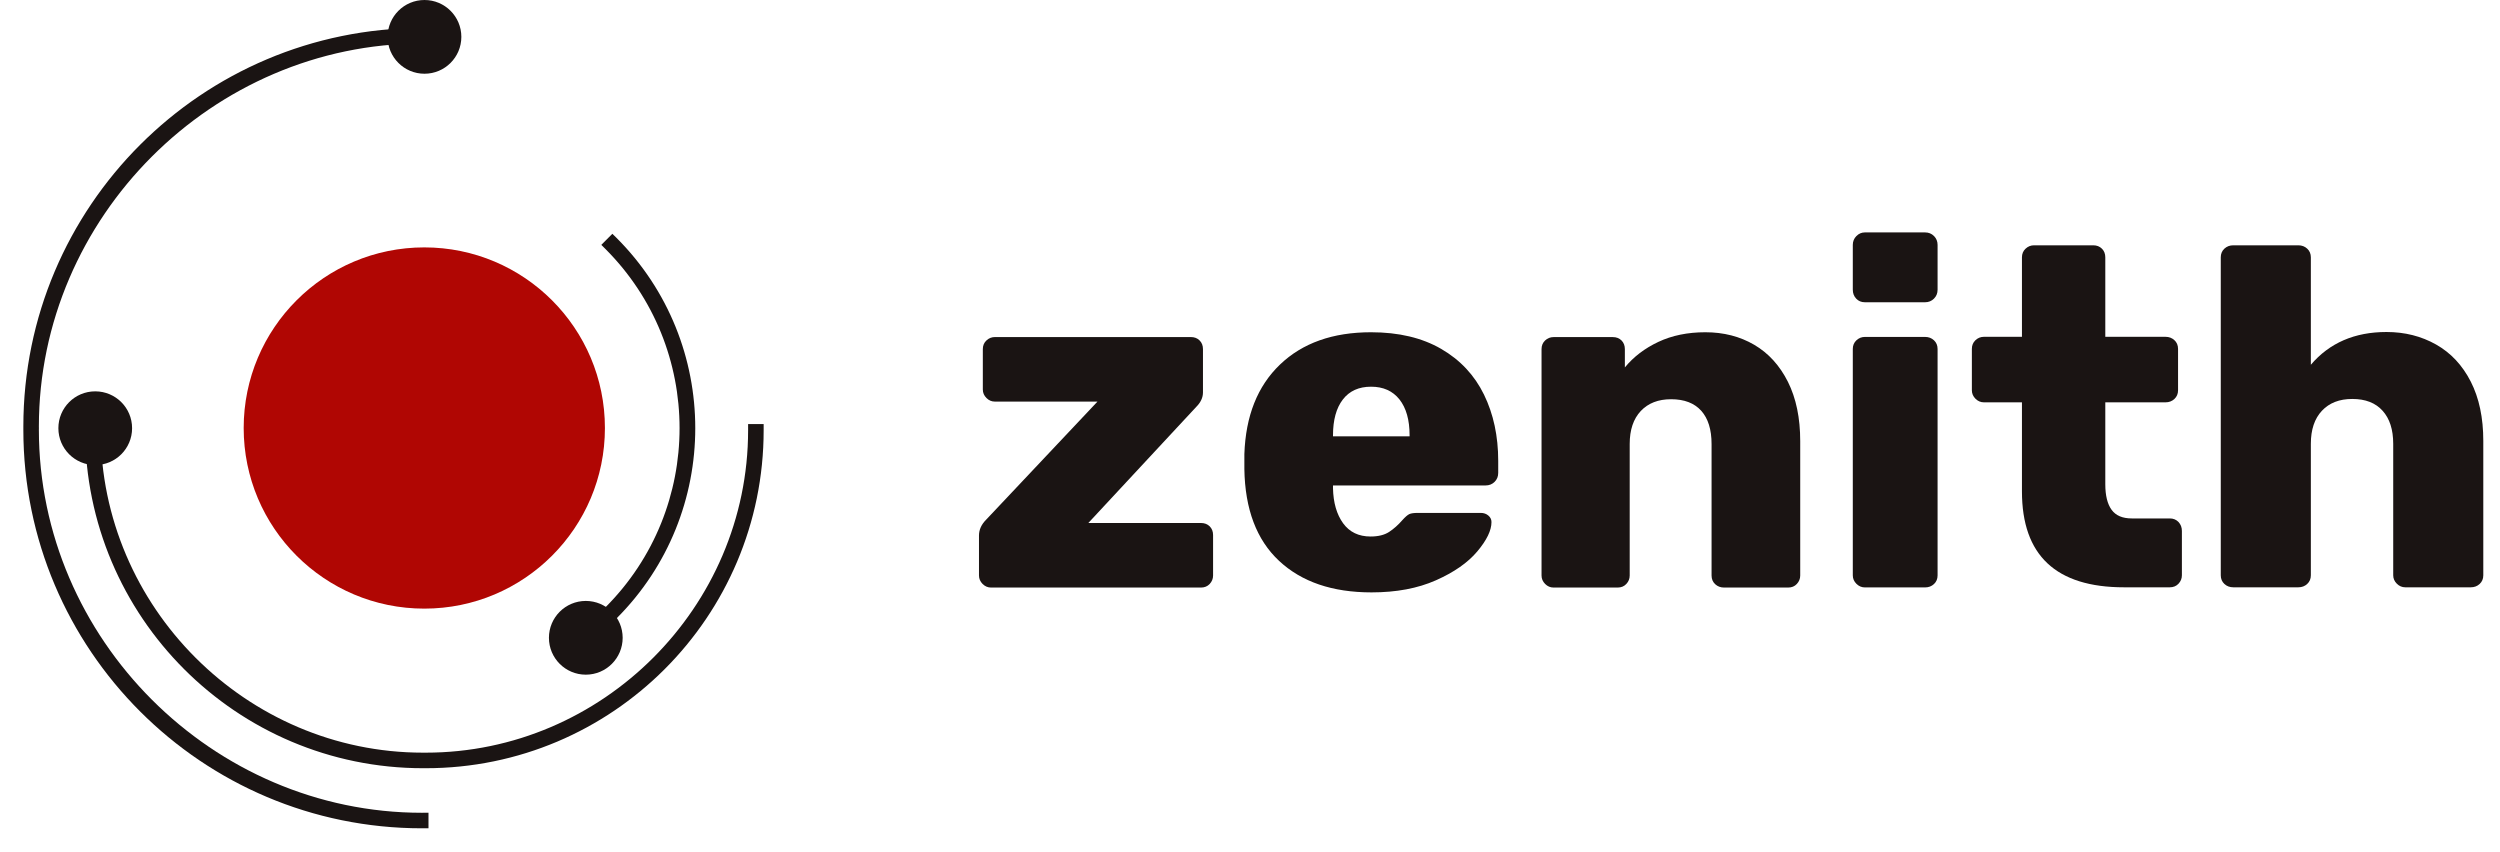 <svg width="91" height="31" viewBox="0 0 91 31" fill="none" xmlns="http://www.w3.org/2000/svg">
<path d="M15.445 22.154C19.076 22.154 22.019 19.211 22.019 15.58C22.019 11.949 19.076 9.005 15.445 9.005C11.814 9.005 8.87 11.949 8.87 15.58C8.87 19.211 11.814 22.154 15.445 22.154Z" fill="#B00603"/>
<path d="M21.323 24.558C22.064 24.558 22.665 23.957 22.665 23.216C22.665 22.475 22.064 21.874 21.323 21.874C20.582 21.874 19.981 22.475 19.981 23.216C19.981 23.957 20.582 24.558 21.323 24.558Z" fill="#1A1413"/>
<path d="M3.466 16.928C4.208 16.928 4.808 16.328 4.808 15.586C4.808 14.845 4.208 14.245 3.466 14.245C2.725 14.245 2.125 14.845 2.125 15.586C2.125 16.328 2.725 16.928 3.466 16.928Z" fill="#1A1413"/>
<path d="M15.451 2.684C16.192 2.684 16.793 2.083 16.793 1.342C16.793 0.601 16.192 0 15.451 0C14.71 0 14.109 0.601 14.109 1.342C14.109 2.083 14.71 2.684 15.451 2.684Z" fill="#1A1413"/>
<path fill-rule="evenodd" clip-rule="evenodd" d="M22.291 8.721L22.334 8.763C26.099 12.528 26.099 18.641 22.334 22.406L22.306 22.433L22.115 22.241L22.142 22.214C25.801 18.555 25.801 12.614 22.142 8.955L22.1 8.913L22.291 8.721Z" fill="#1A1413" stroke="#1A1413" stroke-width="0.3"/>
<path fill-rule="evenodd" clip-rule="evenodd" d="M15.448 27.813L15.399 27.813C8.693 27.813 3.249 22.368 3.249 15.662L3.249 15.587H3.515L3.515 15.662C3.515 22.18 8.882 27.547 15.399 27.547L15.447 27.547H15.448L15.496 27.547C22.014 27.547 27.381 22.18 27.381 15.662L27.381 15.587H27.647L27.647 15.662C27.647 22.368 22.203 27.813 15.496 27.813L15.448 27.813Z" fill="#1A1413" stroke="#1A1413" stroke-width="0.3"/>
<path fill-rule="evenodd" clip-rule="evenodd" d="M1 15.584L1 15.526C1 7.602 7.434 1.168 15.359 1.168L15.447 1.168V1.433L15.359 1.433C7.657 1.433 1.265 7.825 1.265 15.526L1.266 15.581V15.584L1.265 15.641C1.265 23.343 7.657 29.735 15.359 29.735L15.447 29.734V30L15.359 30C7.434 30 1 23.566 1 15.641L1 15.584Z" fill="#1A1413" stroke="#1A1413" stroke-width="0.3"/>
<path d="M36.073 21.387C35.956 21.387 35.854 21.343 35.766 21.255C35.679 21.167 35.635 21.065 35.635 20.948V19.493C35.635 19.282 35.722 19.09 35.898 18.914L39.948 14.618H36.213C36.096 14.618 35.994 14.575 35.907 14.487C35.819 14.399 35.775 14.297 35.775 14.18V12.707C35.775 12.579 35.819 12.473 35.907 12.392C35.994 12.31 36.096 12.269 36.213 12.269H43.35C43.478 12.269 43.584 12.31 43.665 12.392C43.747 12.473 43.788 12.579 43.788 12.707V14.285C43.788 14.472 43.706 14.648 43.543 14.811L39.615 19.037H43.718C43.846 19.037 43.952 19.078 44.034 19.16C44.115 19.241 44.156 19.347 44.156 19.475V20.948C44.156 21.065 44.115 21.167 44.034 21.255C43.952 21.343 43.846 21.387 43.718 21.387H36.073Z" fill="#1A1413"/>
<path d="M49.924 21.563C48.498 21.563 47.376 21.18 46.557 20.414C45.739 19.649 45.318 18.535 45.295 17.074V16.53C45.342 15.139 45.774 14.052 46.593 13.269C47.411 12.486 48.515 12.094 49.906 12.094C50.912 12.094 51.762 12.296 52.458 12.699C53.153 13.102 53.673 13.658 54.018 14.365C54.363 15.072 54.535 15.876 54.535 16.776V17.214C54.535 17.343 54.492 17.451 54.404 17.539C54.316 17.626 54.208 17.67 54.08 17.67H48.521V17.775C48.533 18.301 48.656 18.725 48.889 19.047C49.123 19.368 49.456 19.529 49.889 19.529C50.169 19.529 50.395 19.473 50.564 19.362C50.733 19.251 50.894 19.108 51.046 18.933C51.151 18.816 51.236 18.743 51.3 18.713C51.365 18.684 51.467 18.67 51.607 18.67H53.904C54.009 18.67 54.1 18.702 54.176 18.766C54.252 18.83 54.29 18.909 54.29 19.003C54.29 19.307 54.117 19.663 53.773 20.072C53.428 20.482 52.925 20.832 52.265 21.124C51.604 21.417 50.824 21.563 49.924 21.563ZM51.309 15.882V15.847C51.309 15.286 51.186 14.85 50.941 14.54C50.695 14.23 50.351 14.076 49.906 14.076C49.462 14.076 49.12 14.23 48.881 14.54C48.641 14.85 48.521 15.286 48.521 15.847V15.882H51.309Z" fill="#1A1413"/>
<path d="M56.55 21.387C56.433 21.387 56.331 21.344 56.243 21.256C56.156 21.168 56.112 21.066 56.112 20.949V12.708C56.112 12.579 56.156 12.474 56.243 12.392C56.331 12.311 56.433 12.27 56.55 12.27H58.707C58.836 12.27 58.941 12.311 59.023 12.392C59.104 12.474 59.145 12.579 59.145 12.708V13.374C59.461 12.989 59.867 12.679 60.364 12.445C60.861 12.211 61.431 12.094 62.074 12.094C62.74 12.094 63.333 12.246 63.853 12.55C64.373 12.854 64.782 13.304 65.081 13.9C65.379 14.496 65.528 15.215 65.528 16.057V20.949C65.528 21.066 65.487 21.168 65.405 21.256C65.323 21.344 65.218 21.387 65.089 21.387H62.757C62.629 21.387 62.521 21.346 62.433 21.265C62.345 21.183 62.301 21.078 62.301 20.949V16.162C62.301 15.636 62.176 15.233 61.925 14.952C61.673 14.672 61.308 14.532 60.828 14.532C60.361 14.532 59.993 14.675 59.724 14.961C59.455 15.248 59.321 15.648 59.321 16.162V20.949C59.321 21.066 59.28 21.168 59.198 21.256C59.116 21.344 59.011 21.387 58.882 21.387H56.55Z" fill="#1A1413"/>
<path d="M67.881 11.002C67.752 11.002 67.647 10.958 67.565 10.87C67.483 10.783 67.442 10.675 67.442 10.546V8.915C67.442 8.787 67.486 8.679 67.574 8.591C67.662 8.503 67.764 8.46 67.881 8.46H70.073C70.201 8.46 70.309 8.503 70.397 8.591C70.484 8.679 70.528 8.787 70.528 8.915V10.546C70.528 10.675 70.484 10.783 70.397 10.87C70.309 10.958 70.201 11.002 70.073 11.002H67.881ZM67.881 21.382C67.764 21.382 67.662 21.338 67.574 21.251C67.486 21.163 67.442 21.061 67.442 20.944V12.703C67.442 12.574 67.486 12.469 67.574 12.387C67.662 12.305 67.764 12.264 67.881 12.264H70.073C70.201 12.264 70.309 12.305 70.397 12.387C70.484 12.469 70.528 12.574 70.528 12.703V20.944C70.528 21.072 70.484 21.178 70.397 21.259C70.309 21.341 70.201 21.382 70.073 21.382H67.881Z" fill="#1A1413"/>
<path d="M77.317 21.378C74.838 21.378 73.599 20.215 73.599 17.889V14.645H72.214C72.097 14.645 71.995 14.601 71.907 14.514C71.82 14.426 71.776 14.324 71.776 14.207V12.699C71.776 12.57 71.82 12.465 71.907 12.383C71.995 12.301 72.097 12.26 72.214 12.26H73.599V9.367C73.599 9.239 73.643 9.133 73.731 9.052C73.819 8.97 73.921 8.929 74.038 8.929H76.194C76.323 8.929 76.428 8.97 76.51 9.052C76.592 9.133 76.633 9.239 76.633 9.367V12.26H78.825C78.953 12.26 79.061 12.301 79.149 12.383C79.237 12.465 79.281 12.57 79.281 12.699V14.207C79.281 14.335 79.237 14.44 79.149 14.522C79.061 14.604 78.953 14.645 78.825 14.645H76.633V17.626C76.633 18.035 76.709 18.345 76.861 18.555C77.013 18.766 77.258 18.871 77.597 18.871H78.982C79.111 18.871 79.216 18.915 79.298 19.002C79.38 19.09 79.421 19.198 79.421 19.327V20.94C79.421 21.057 79.38 21.159 79.298 21.247C79.216 21.334 79.111 21.378 78.982 21.378H77.317Z" fill="#1A1413"/>
<path d="M81.292 21.378C81.163 21.378 81.055 21.337 80.967 21.255C80.88 21.174 80.836 21.068 80.836 20.94V9.367C80.836 9.239 80.88 9.133 80.967 9.052C81.055 8.97 81.163 8.929 81.292 8.929H83.659C83.787 8.929 83.896 8.97 83.983 9.052C84.071 9.133 84.115 9.239 84.115 9.367V13.277C84.793 12.482 85.71 12.085 86.868 12.085C87.534 12.085 88.136 12.237 88.674 12.541C89.211 12.845 89.632 13.295 89.936 13.891C90.24 14.487 90.392 15.206 90.392 16.048V20.94C90.392 21.068 90.348 21.174 90.26 21.255C90.173 21.337 90.065 21.378 89.936 21.378H87.552C87.435 21.378 87.332 21.334 87.245 21.247C87.157 21.159 87.113 21.057 87.113 20.94V16.153C87.113 15.639 86.985 15.238 86.727 14.952C86.47 14.665 86.102 14.522 85.623 14.522C85.155 14.522 84.787 14.665 84.518 14.952C84.249 15.238 84.115 15.639 84.115 16.153V20.94C84.115 21.068 84.071 21.174 83.983 21.255C83.896 21.337 83.787 21.378 83.659 21.378H81.292Z" fill="#1A1413"/>
</svg>
